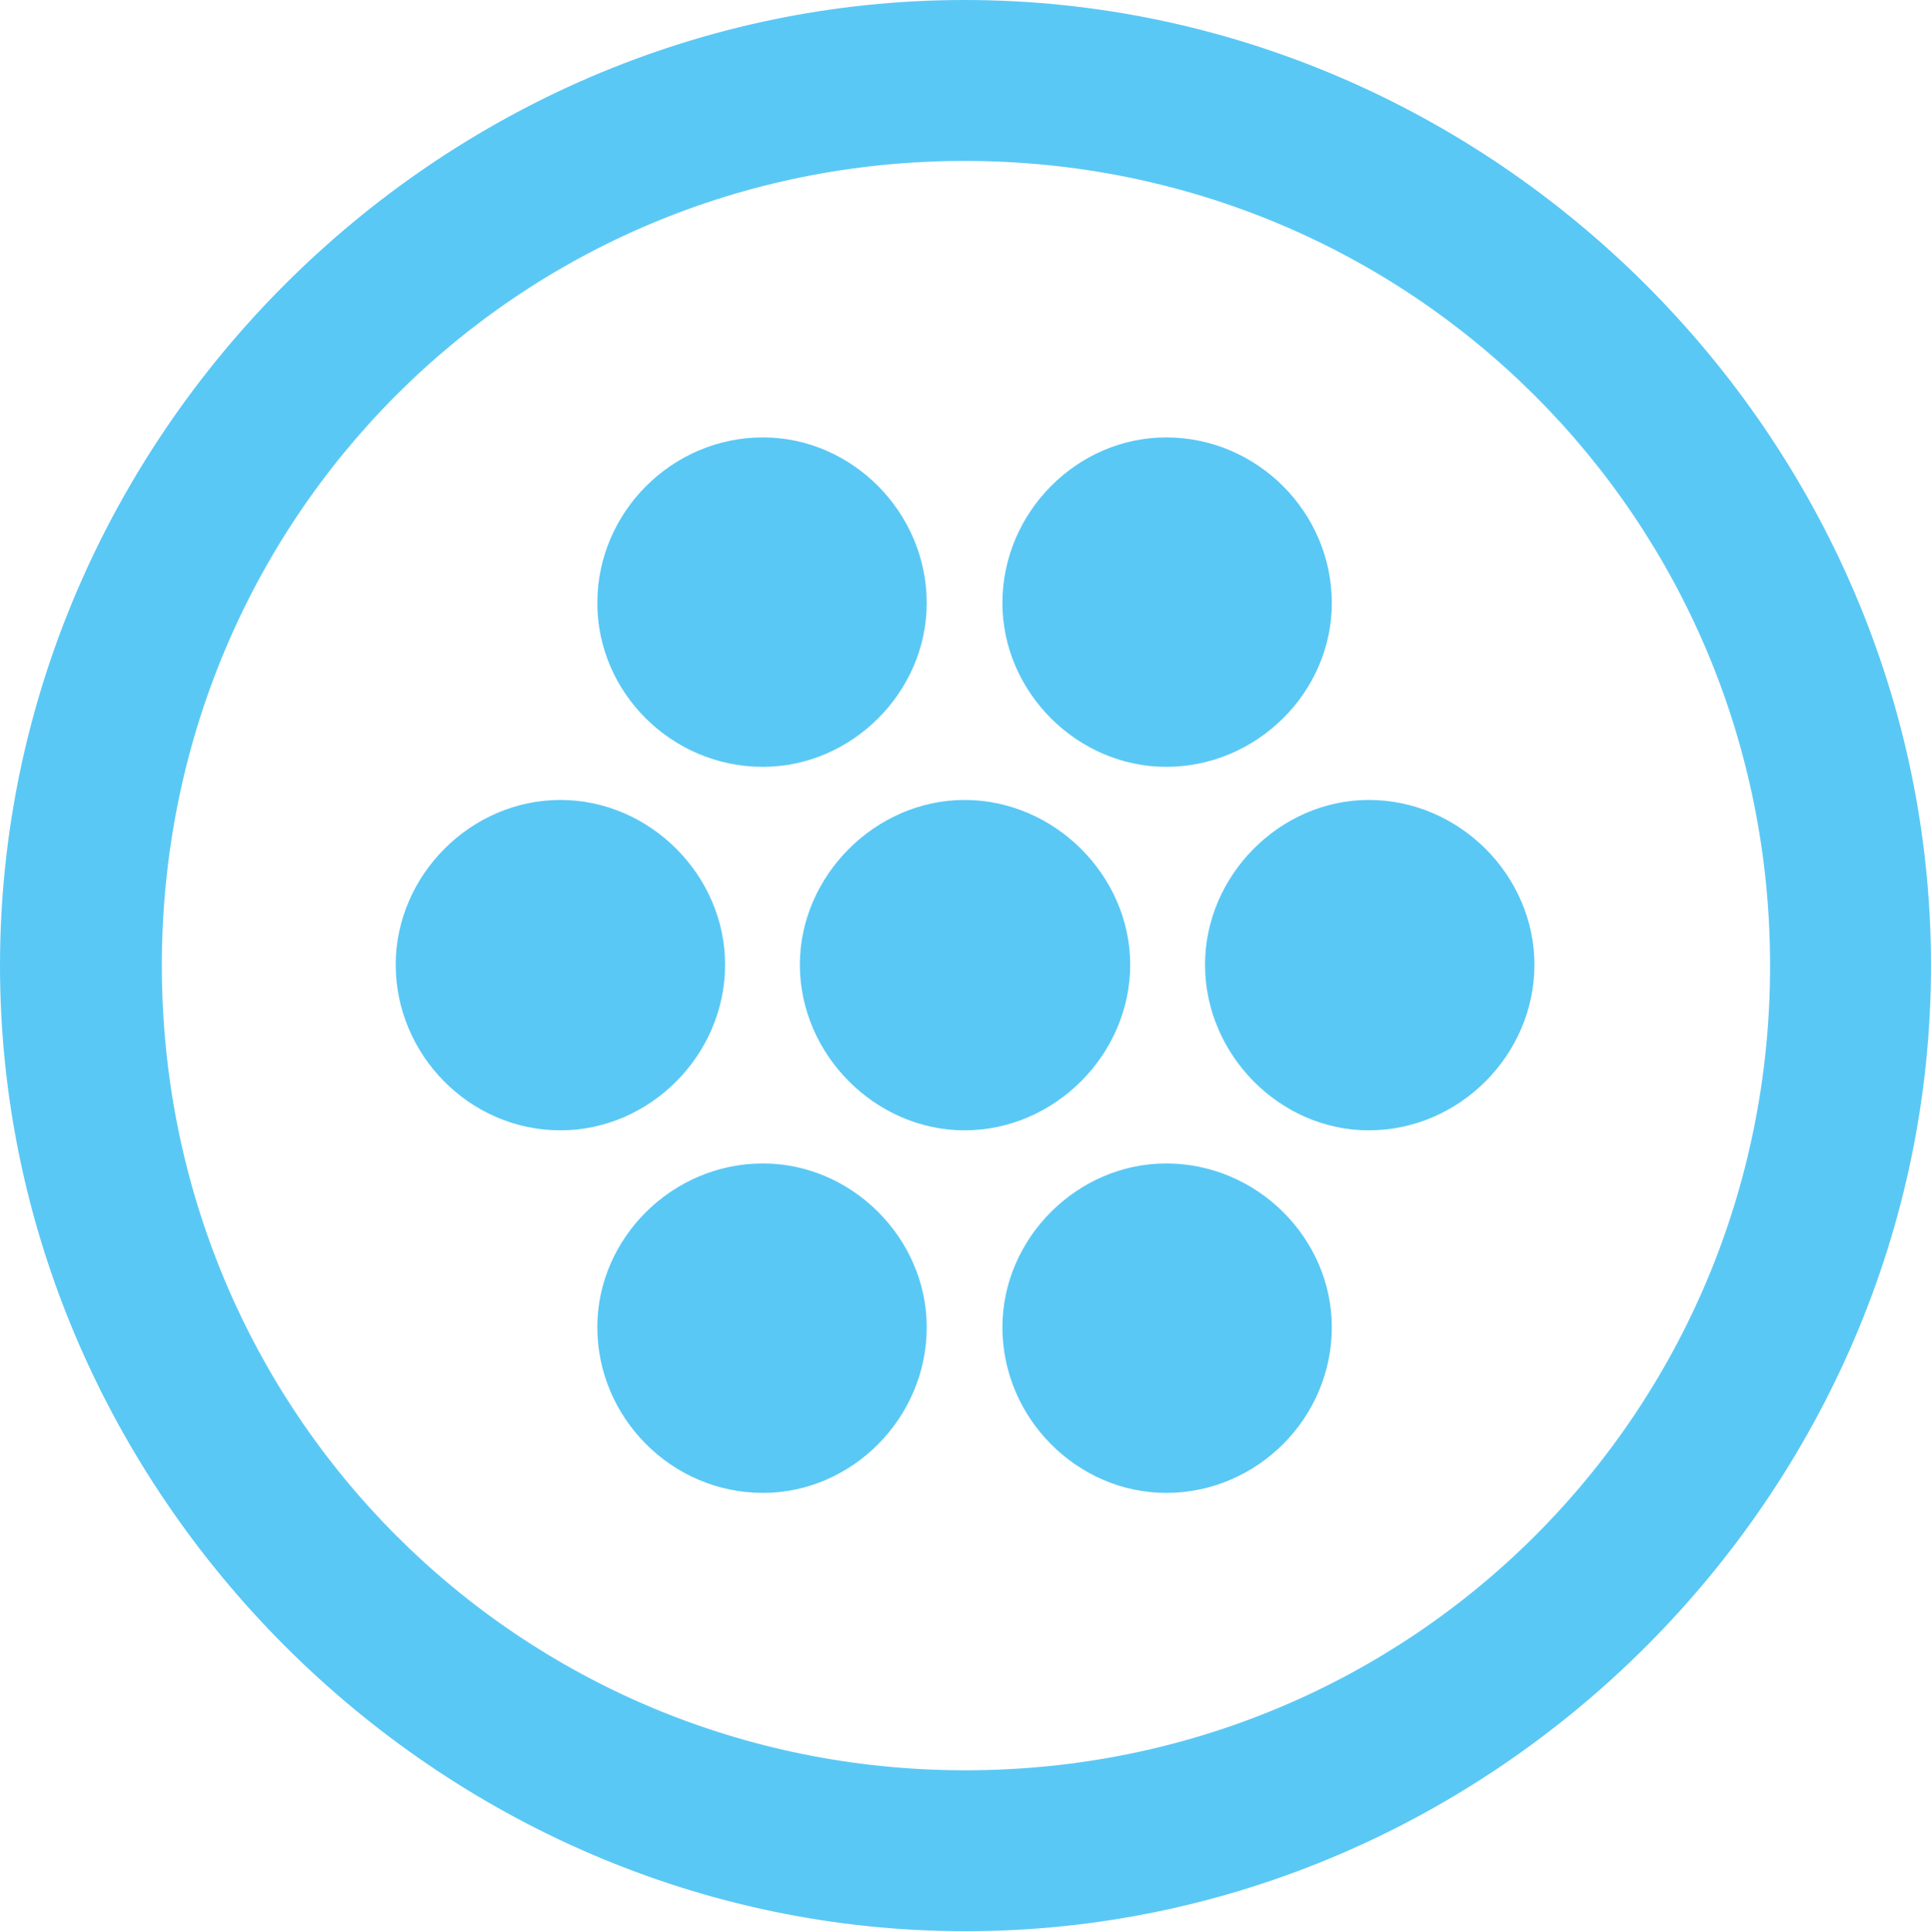 <?xml version="1.0" encoding="UTF-8"?>
<!--Generator: Apple Native CoreSVG 175.5-->
<!DOCTYPE svg
PUBLIC "-//W3C//DTD SVG 1.1//EN"
       "http://www.w3.org/Graphics/SVG/1.1/DTD/svg11.dtd">
<svg version="1.1" xmlns="http://www.w3.org/2000/svg" xmlns:xlink="http://www.w3.org/1999/xlink" width="24.902" height="24.915">
 <g>
  <rect height="24.915" opacity="0" width="24.902" x="0" y="0"/>
  <path d="M12.451 24.902C19.263 24.902 24.902 19.25 24.902 12.451C24.902 5.64 19.25 0 12.439 0C5.64 0 0 5.64 0 12.451C0 19.25 5.652 24.902 12.451 24.902ZM12.451 22.827C6.689 22.827 2.087 18.213 2.087 12.451C2.087 6.689 6.677 2.075 12.439 2.075C18.201 2.075 22.827 6.689 22.827 12.451C22.827 18.213 18.213 22.827 12.451 22.827ZM9.839 9.888C10.986 9.888 11.951 8.923 11.951 7.776C11.951 6.604 10.986 5.64 9.839 5.64C8.667 5.64 7.703 6.604 7.703 7.776C7.703 8.923 8.655 9.888 9.839 9.888ZM15.039 9.888C16.211 9.888 17.175 8.923 17.175 7.776C17.175 6.604 16.211 5.64 15.039 5.64C13.892 5.64 12.927 6.604 12.927 7.776C12.927 8.923 13.892 9.888 15.039 9.888ZM7.227 14.575C8.386 14.575 9.351 13.599 9.351 12.439C9.351 11.291 8.386 10.315 7.227 10.315C6.067 10.315 5.103 11.291 5.103 12.439C5.103 13.599 6.055 14.575 7.227 14.575ZM12.439 14.575C13.599 14.575 14.575 13.599 14.575 12.439C14.575 11.291 13.599 10.315 12.439 10.315C11.291 10.315 10.315 11.291 10.315 12.439C10.315 13.599 11.291 14.575 12.439 14.575ZM17.651 14.575C18.823 14.575 19.788 13.599 19.788 12.439C19.788 11.291 18.823 10.315 17.651 10.315C16.504 10.315 15.54 11.291 15.54 12.439C15.54 13.599 16.504 14.575 17.651 14.575ZM9.839 19.25C10.986 19.25 11.951 18.286 11.951 17.114C11.951 15.967 10.986 15.002 9.839 15.002C8.667 15.002 7.703 15.967 7.703 17.114C7.703 18.274 8.655 19.25 9.839 19.25ZM15.039 19.25C16.211 19.25 17.175 18.286 17.175 17.114C17.175 15.967 16.211 15.002 15.039 15.002C13.892 15.002 12.927 15.967 12.927 17.114C12.927 18.286 13.892 19.25 15.039 19.25Z" fill="#5ac8f5"/>
 </g>
</svg>
